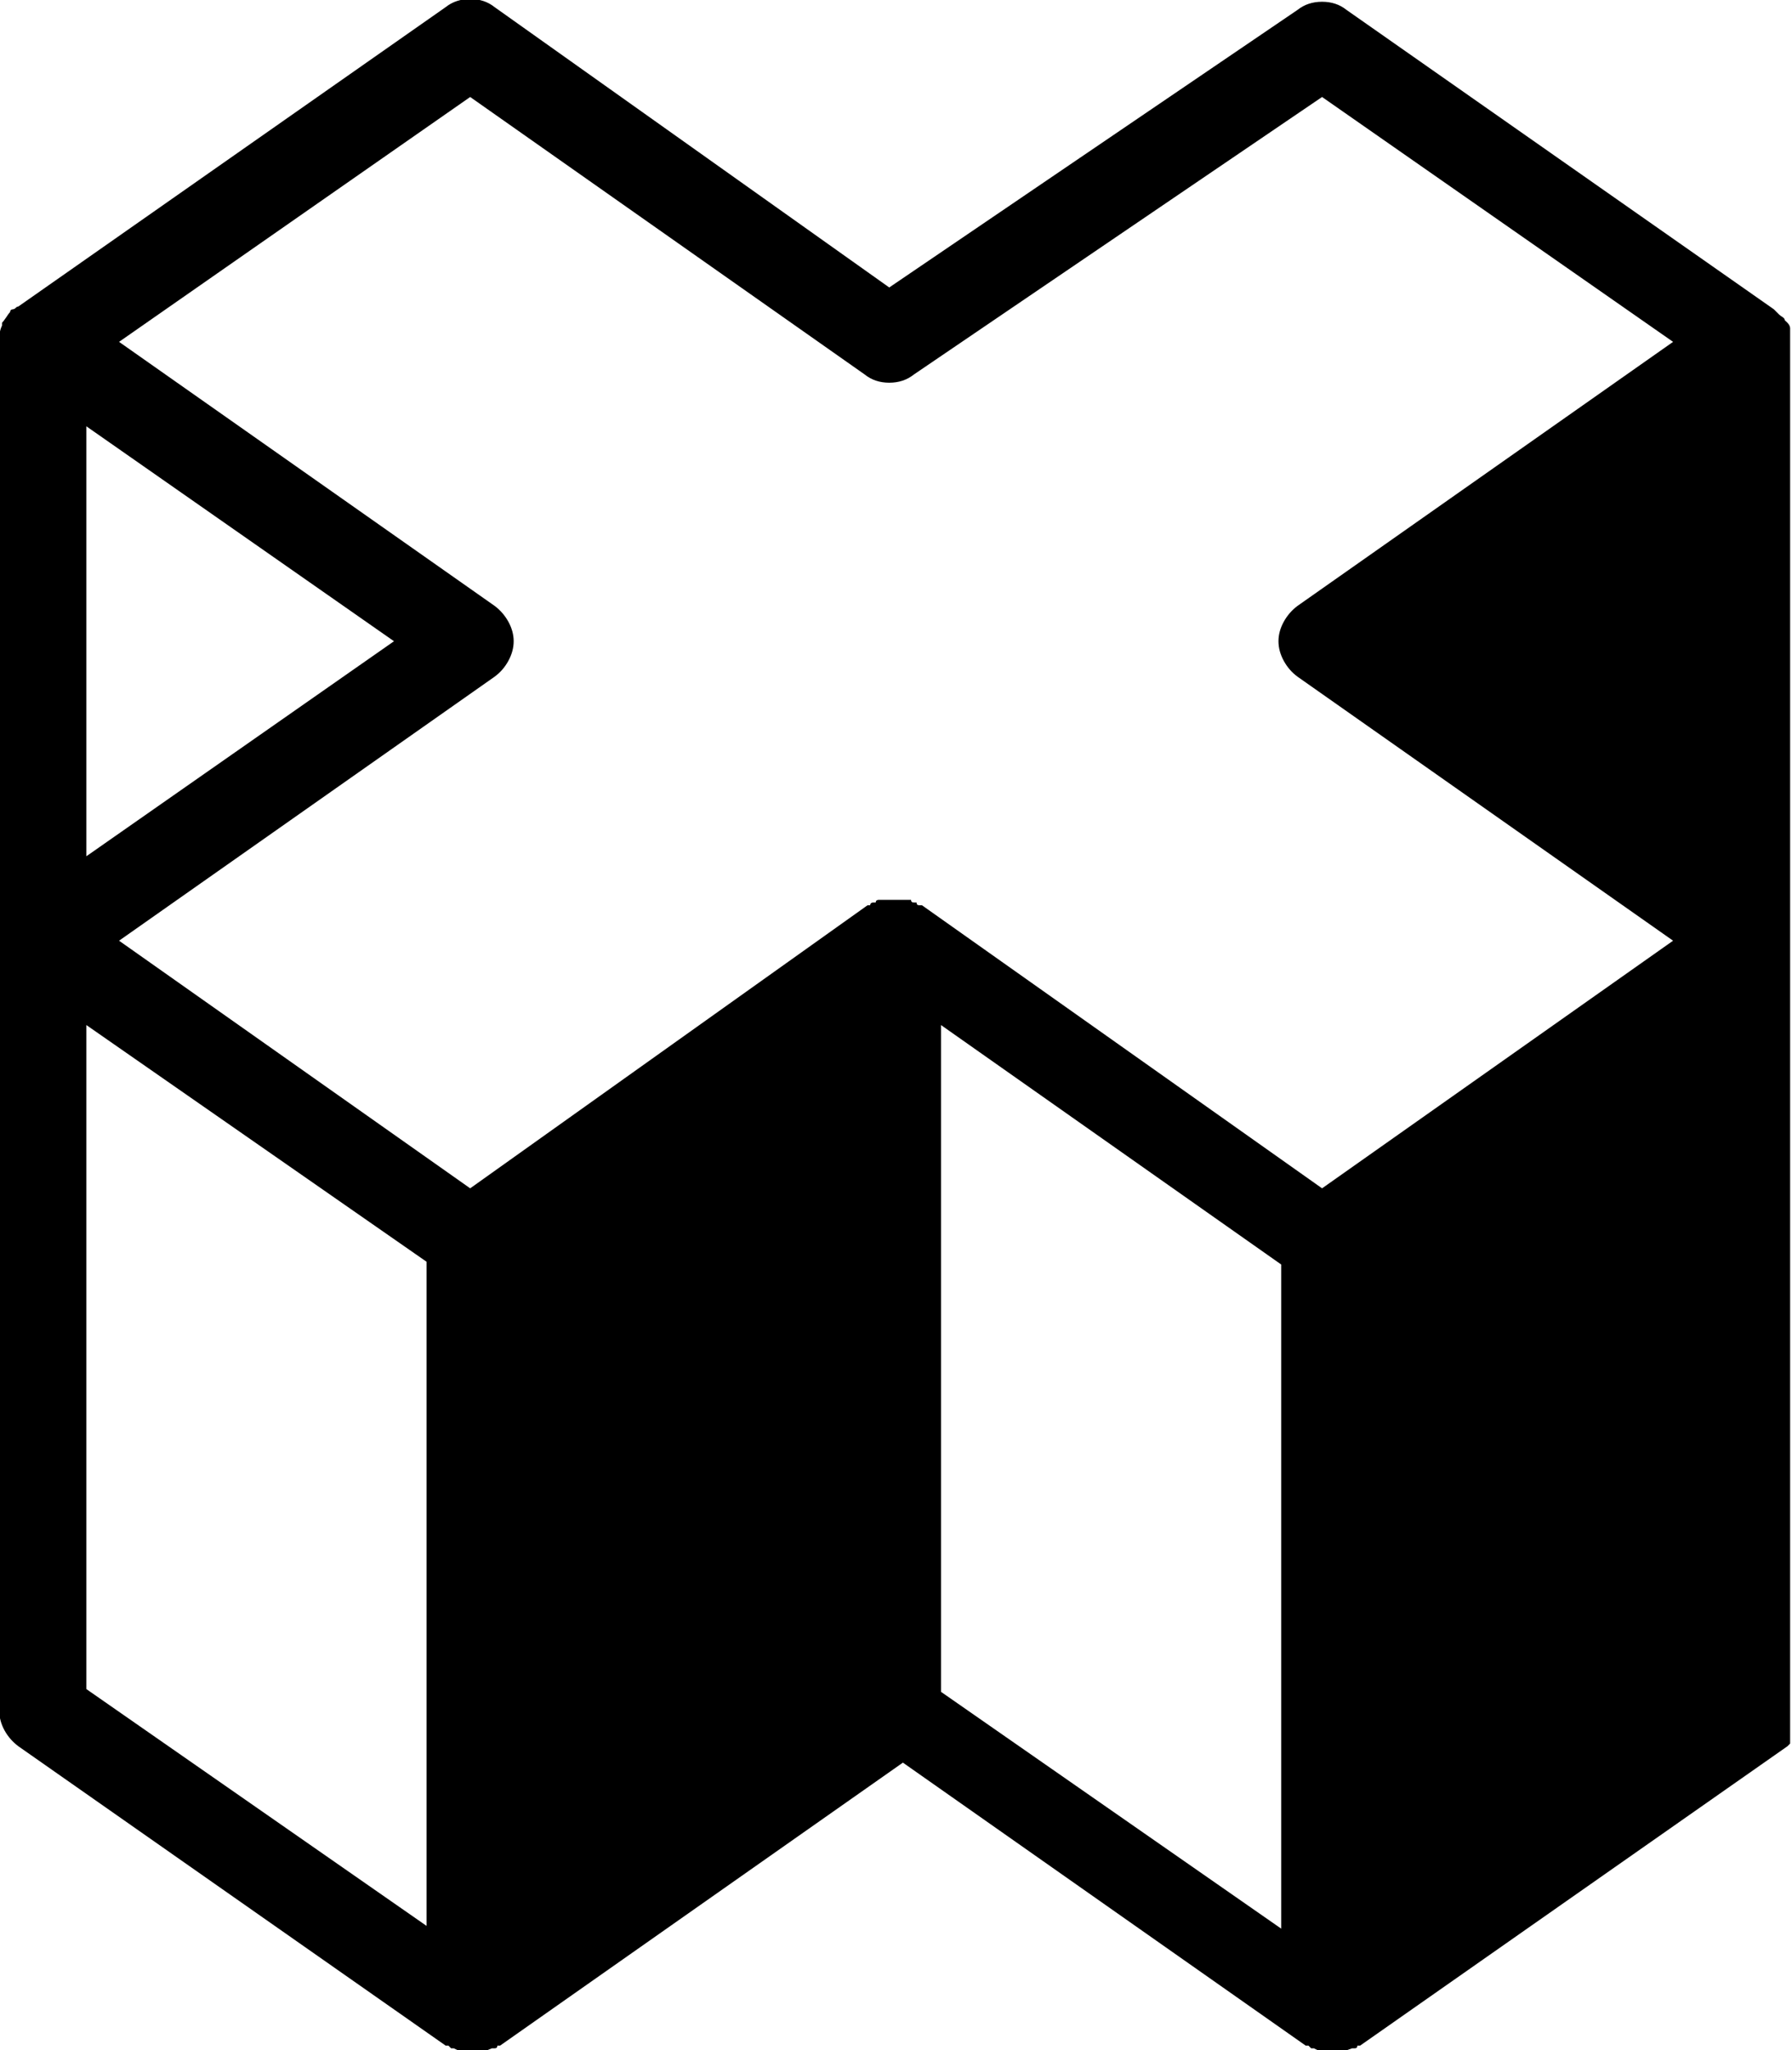 
<svg xmlns="http://www.w3.org/2000/svg" version="1.1" xmlns:xlink="http://www.w3.org/1999/xlink" preserveAspectRatio="none" x="0px" y="0px" width="243px" height="278px" viewBox="0 0 243 278">
<defs>
<g id="Layer0_0_MEMBER_0_MEMBER_0_FILL">
<path fill="#000000" stroke="none" d="
M 1302.5 610.7
L 1299.95 608.15 1098.05 466.7
Q 1093.25 462.85 1086.5 462.85 1079.75 462.85 1074.9 466.7
L 882 597.85 695.55 465.4
Q 690.75 461.55 684 461.55 677.25 461.55 672.4 465.4
L 470.5 606.85
Q 469.9 606.85 469.25 607.5 468.6 608.15 467.95 608.15
L 467.3 608.3
Q 466.65 608.6 466.65 609.4 466 610.05 464.75 612 463.45 613.9 462.8 614.55
L 462.8 615.85
Q 461.95 617.55 461.65 619.7 461.5 621 461.5 623.55
L 461.5 1270.4
Q 461.5 1275.1 464.05 1279.75 466.5 1284.1 470.5 1287.1
L 672.4 1428.55 673.7 1428.55 675 1429.85 676.25 1429.85
Q 678.9 1431.15 680.3 1431.65 682.7 1432.45 685.25 1432.45 687.65 1432.45 689.75 1431.65 691.05 1431.15 694.25 1429.85
L 695.55 1429.85
Q 696.85 1429.85 696.85 1428.55
L 698.15 1428.55 888.45 1294.85 1078.75 1428.55 1080.05 1428.55 1081.35 1429.85 1082.65 1429.85
Q 1085.2 1431.15 1086.65 1431.65 1089.05 1432.45 1091.65 1432.45 1093.25 1432.45 1095.65 1431.65 1097.1 1431.15 1100.65 1429.85
L 1101.9 1429.85
Q 1103.2 1429.85 1103.2 1428.55
L 1104.5 1428.55 1306.4 1287.1 1307.65 1285.85 1307.65 617.15
Q 1307.65 616.35 1307.05 615.35
L 1306.4 614.55 1305.1 613.3
Q 1305.1 612.55 1304.3 612 1302.85 611.05 1302.5 610.7
M 1067.2 1059.5
L 1067.2 1373.3 906.45 1261.4 906.45 946.35 1067.2 1059.5
M 502.65 866.6
L 502.65 663.45 648 765 502.65 866.6
M 702 755.7
Q 699.55 751.3 695.55 748.3
L 518.1 623.55 684 507.85 870.45 639
Q 875.25 642.85 882 642.85 888.75 642.85 893.6 639
L 1086.5 507.85 1252.35 623.55 1074.9 748.3
Q 1070.9 751.3 1068.45 755.7 1065.9 760.3 1065.9 765 1065.9 769.7 1068.45 774.35 1070.9 778.8 1074.9 781.75
L 1252.35 906.5 1086.5 1023.5 897.45 889.75 896.15 889.75
Q 894.9 889.75 894.9 888.45
L 893.6 888.45
Q 892.3 888.45 892.3 887.2
L 876.85 887.2 876.25 887.35
Q 875.6 887.65 875.6 888.45
L 874.3 888.45 873.65 888.6
Q 873 888.95 873 889.75
L 871.75 889.75 684 1023.5 518.1 906.5 695.55 781.75
Q 699.55 778.8 702 774.35 704.55 769.7 704.55 765 704.55 760.3 702 755.7
M 502.65 1260.1
L 502.65 946.35 663.4 1058.2 663.4 1372 502.65 1260.1 Z"/>
</g>
</defs>

<g transform="matrix( 0.287, 0, 0, 0.287, -132.55,-132.6) ">
<use xlink:href="#Layer0_0_MEMBER_0_MEMBER_0_FILL"/>
</g>
</svg>
